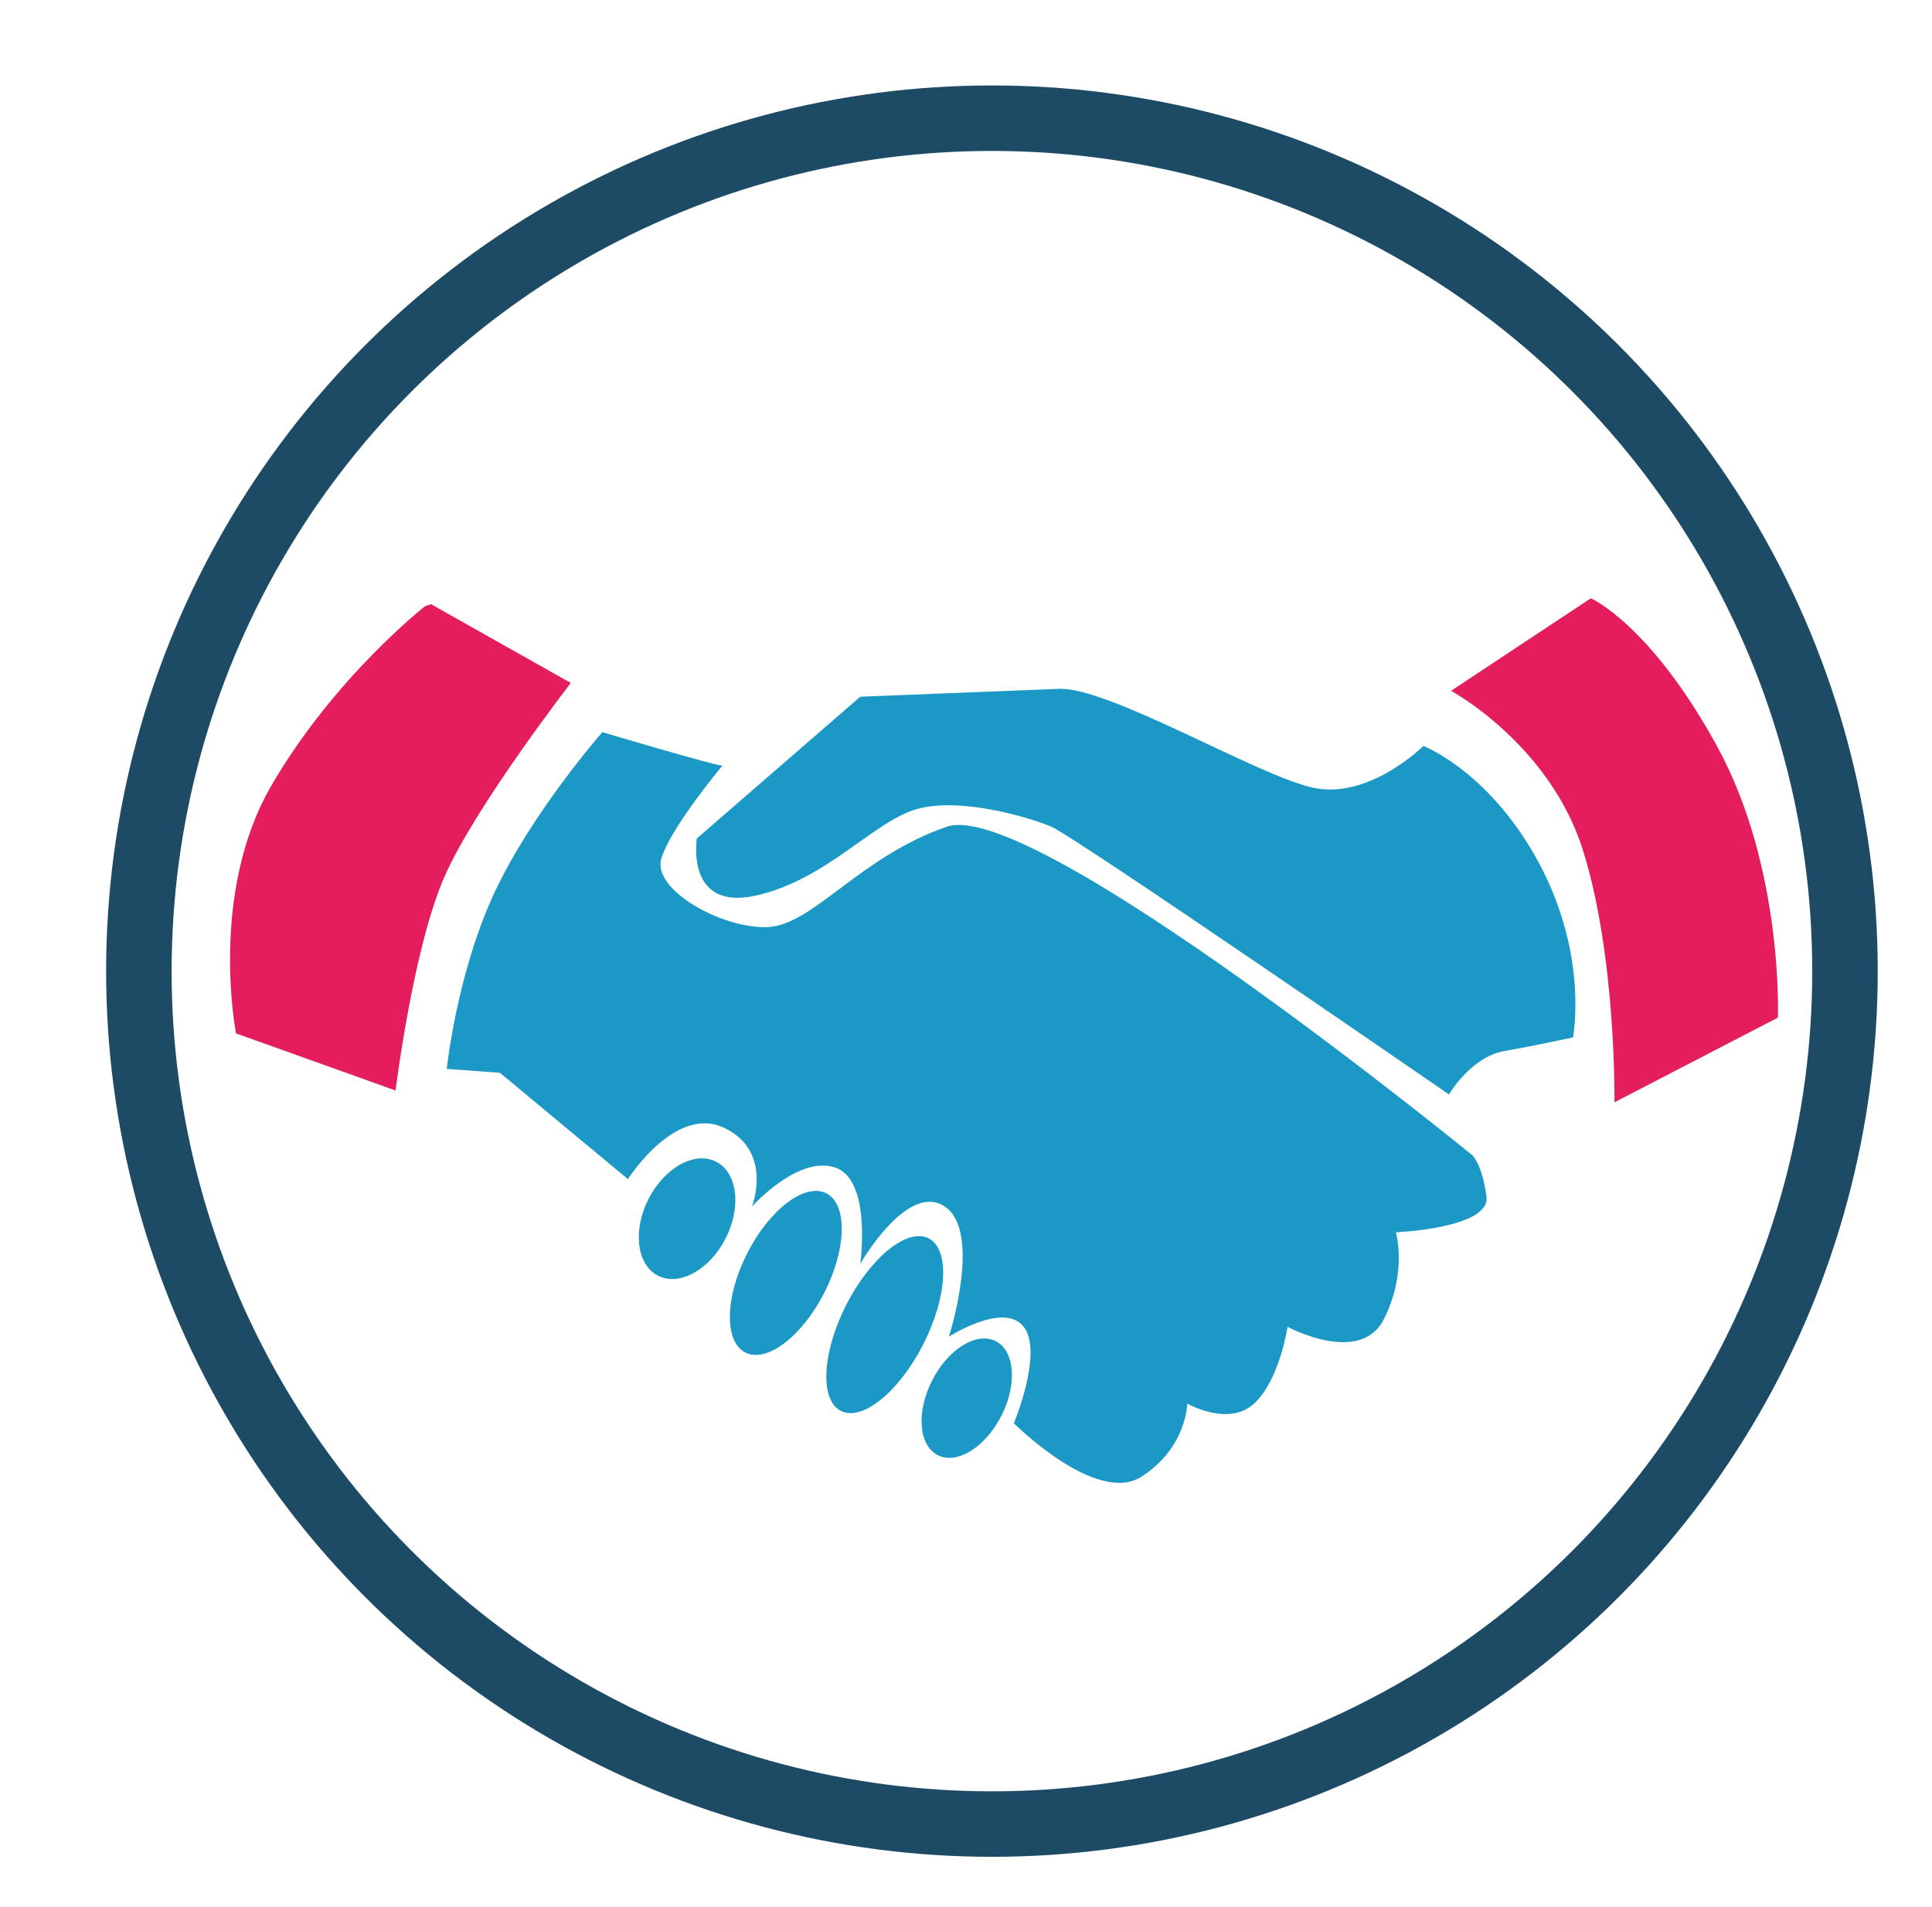 <?xml version="1.0" encoding="utf-8"?>
<!-- Generator: Adobe Illustrator 16.0.0, SVG Export Plug-In . SVG Version: 6.00 Build 0)  -->
<!DOCTYPE svg PUBLIC "-//W3C//DTD SVG 1.1//EN" "http://www.w3.org/Graphics/SVG/1.1/DTD/svg11.dtd">
<svg version="1.1" id="Capa_1" xmlns="http://www.w3.org/2000/svg" xmlns:xlink="http://www.w3.org/1999/xlink" x="0px" y="0px"
	 width="59px" height="58.25px" viewBox="0 0 59 58.25" enable-background="new 0 0 59 58.25" xml:space="preserve">
<circle fill="none" stroke="#1D4B66" stroke-width="2" stroke-linecap="round" stroke-miterlimit="10" cx="30.292" cy="29.661" r="26.051"/>
<path fill="#1B98C6" d="M22.061,23.384c-0.238,0-3.667-1.022-3.667-1.022s-2.165,2.466-3.308,4.931
	c-1.142,2.466-1.442,5.354-1.442,5.354l1.623,0.119l3.909,3.248c0,0,1.443-2.285,2.947-1.563c1.502,0.721,0.84,2.404,0.84,2.404
	s1.384-1.563,2.527-1.201c1.143,0.361,0.782,2.945,0.782,2.945s1.443-2.525,2.585-1.744c1.144,0.783,0.121,3.97,0.121,3.97
	s1.684-1.082,2.286-0.3c0.602,0.781-0.302,2.945-0.302,2.945s2.524,2.527,3.909,1.625c1.383-0.902,1.383-2.226,1.383-2.226
	s1.264,0.722,2.044,0c0.783-0.722,1.022-2.345,1.022-2.345s2.225,1.203,2.945-0.241c0.723-1.443,0.361-2.646,0.361-2.646
	s2.887-0.121,2.768-1.084c-0.121-0.961-0.422-1.262-0.422-1.262s-13.41-10.944-16.055-10.042c-2.646,0.902-4.09,3.007-5.472,3.067
	c-1.385,0.06-3.549-1.142-3.247-2.104C20.499,25.248,22.061,23.384,22.061,23.384z"/>
<path fill="#1B98C6" d="M26.271,21.279l-4.991,4.33c0,0-0.361,2.225,1.803,1.744c2.165-0.48,3.609-2.285,4.931-2.646
	c1.323-0.36,3.368,0.241,4.089,0.542c0.722,0.301,12.147,8.179,12.147,8.179s0.66-1.143,1.683-1.324
	c1.021-0.181,2.104-0.42,2.104-0.42s0.481-2.465-1.022-5.292s-3.548-3.608-3.548-3.608s-1.685,1.684-3.428,1.262
	c-1.744-0.42-6.192-3.066-7.698-3.007C30.841,21.099,26.271,21.279,26.271,21.279z"/>
<ellipse transform="matrix(0.453 -0.891 0.891 0.453 -21.691 39.075)" fill="#1B98C6" cx="21.001" cy="37.216" rx="1.955" ry="1.323"/>
<ellipse transform="matrix(0.453 -0.891 0.891 0.453 -21.896 49.69)" fill="#1B98C6" cx="29.545" cy="42.688" rx="1.954" ry="1.188"/>
<ellipse transform="matrix(0.453 -0.891 0.891 0.453 -21.516 42.67)" fill="#1B98C6" cx="24.018" cy="38.87" rx="2.729" ry="1.323"/>
<ellipse transform="matrix(0.453 -0.891 0.891 0.453 -21.28 46.223)" fill="#1B98C6" cx="27.041" cy="40.459" rx="2.958" ry="1.322"/>
<path fill="#E41E5D" d="M13.163,18.453l0.208,0.118l4.061,2.288c0,0-2.886,3.729-3.848,5.893c-0.963,2.165-1.504,6.555-1.504,6.555
	l-4.872-1.744c0,0-0.842-4.27,1.084-7.578c1.923-3.307,4.689-5.471,4.689-5.471"/>
<path fill="#E41E5D" d="M44.313,21.099c0,0,3.006,1.623,4.028,4.871c1.022,3.247,0.962,7.697,0.962,7.697l4.991-2.586
	c0,0,0.179-4.57-1.862-8.298c-2.045-3.729-3.851-4.51-3.851-4.51L44.313,21.099z"/>
</svg>
